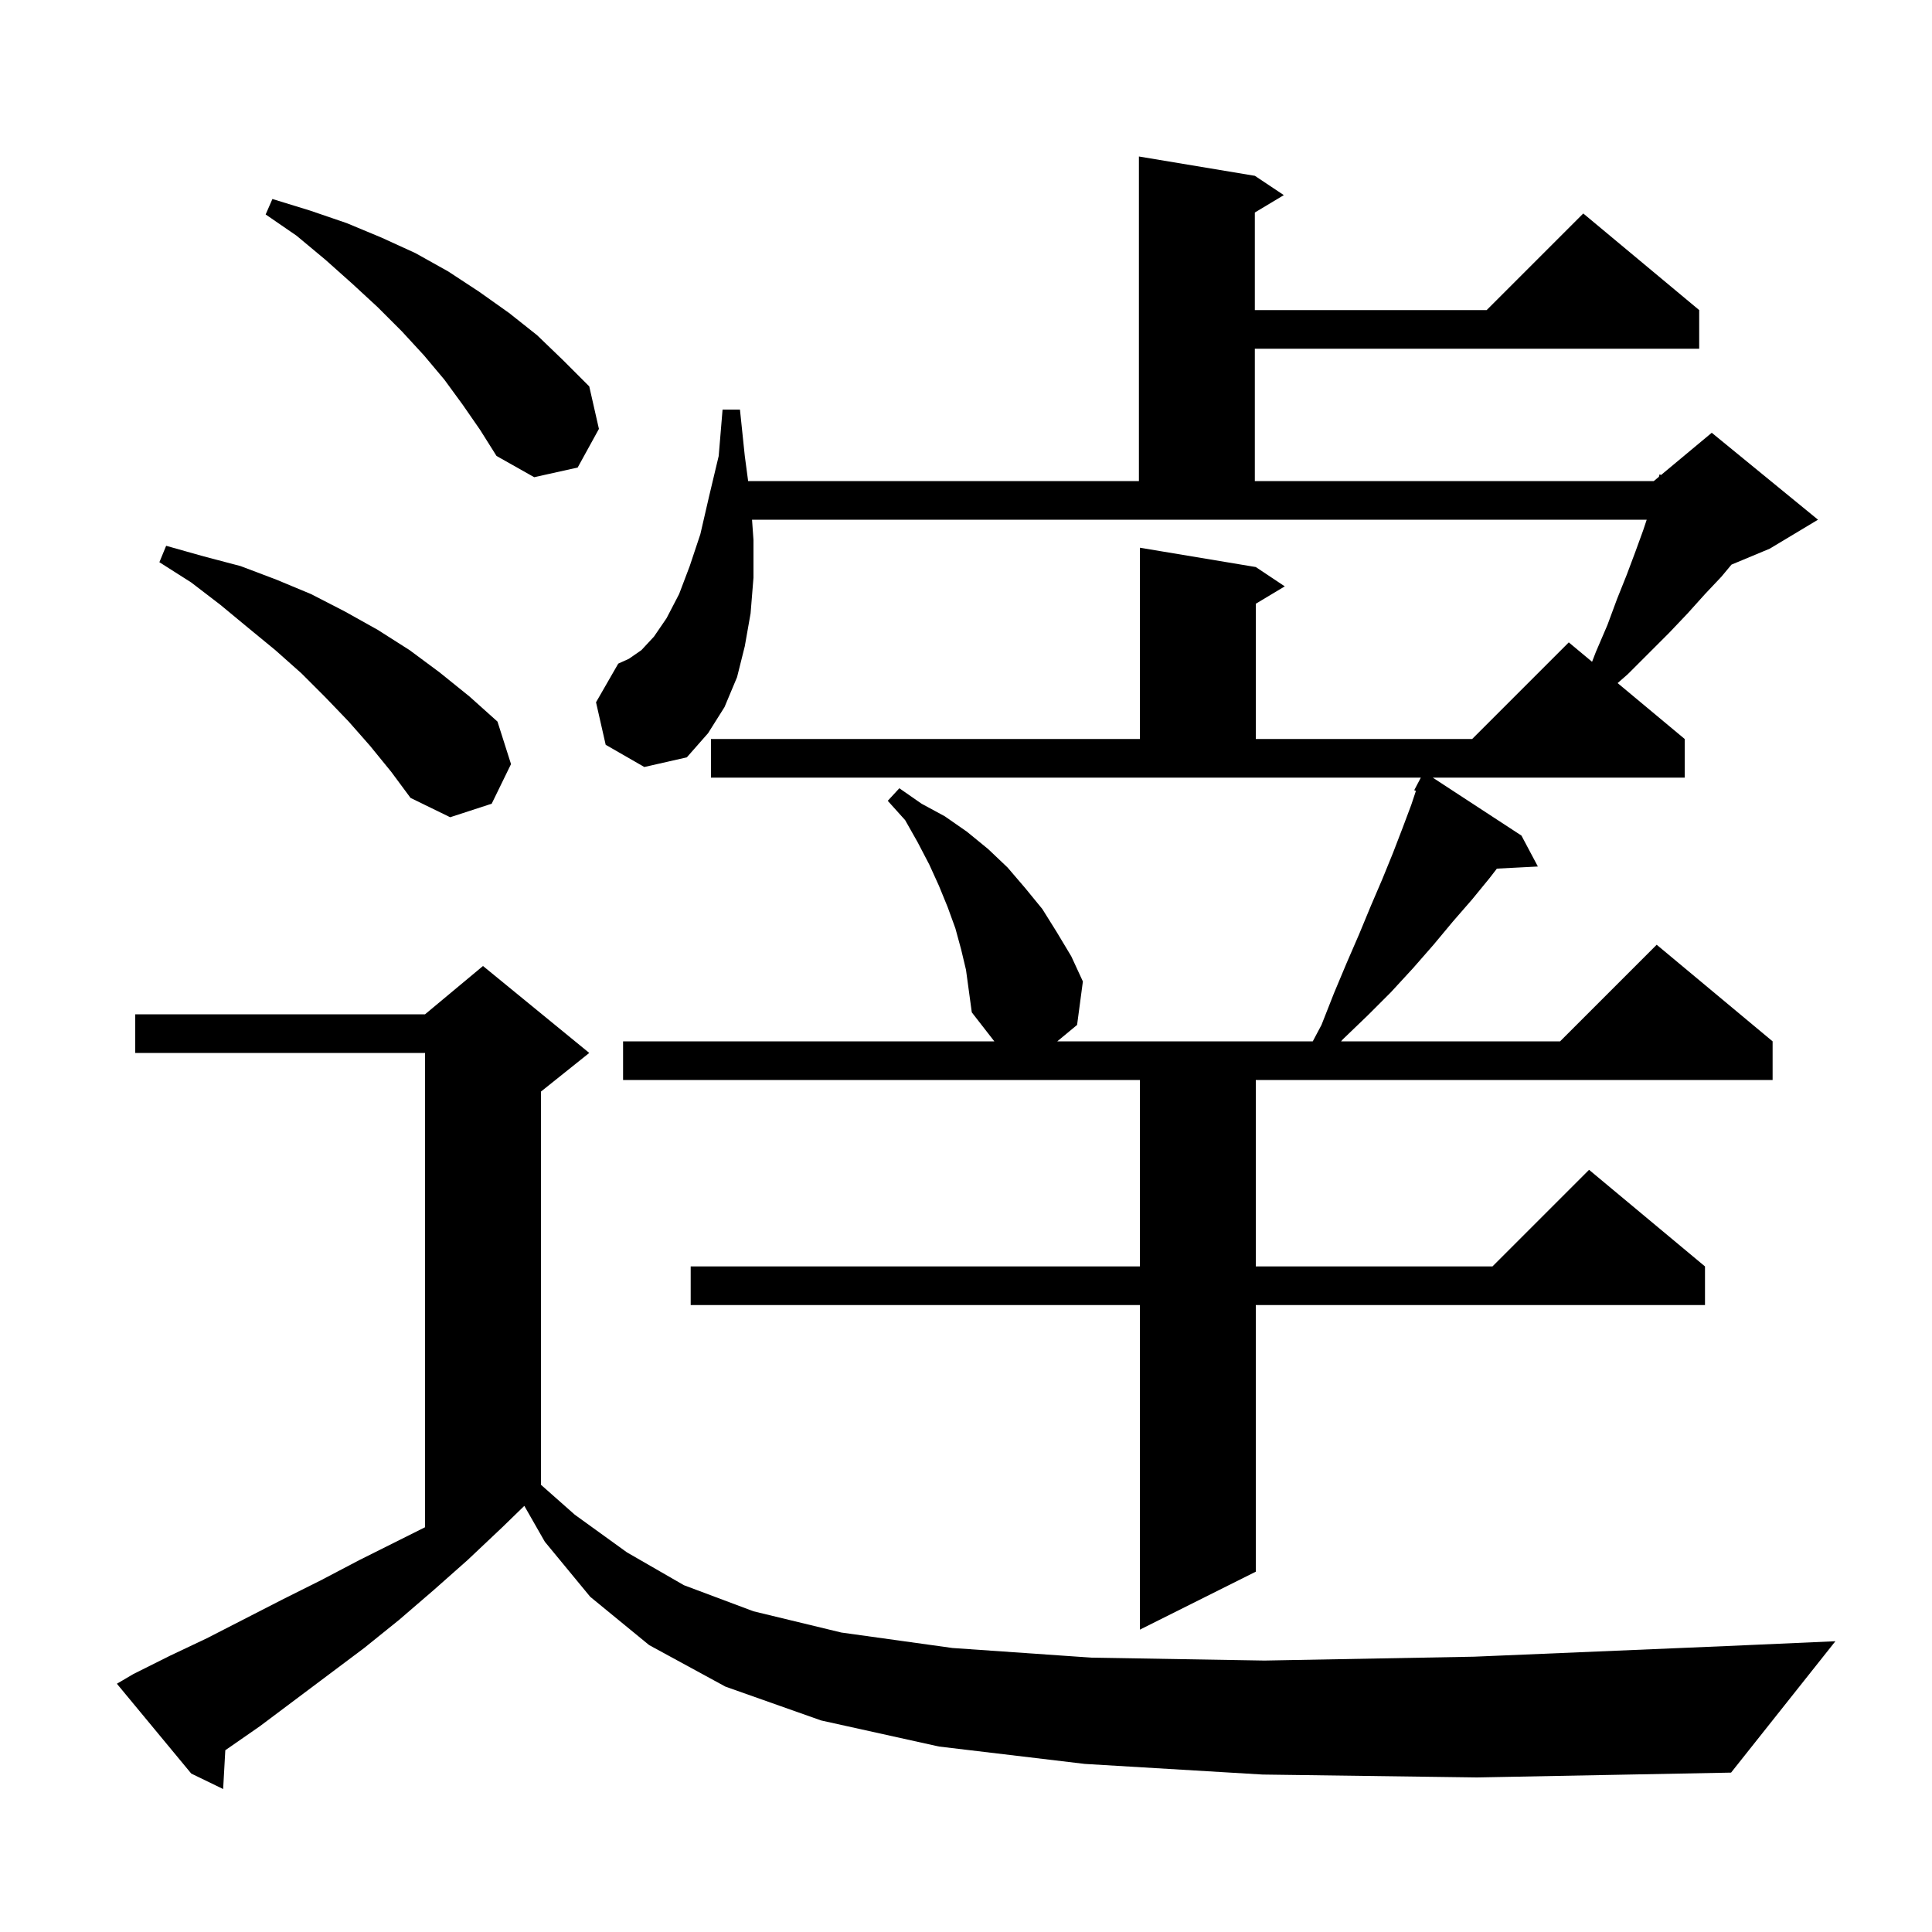<svg xmlns="http://www.w3.org/2000/svg" xmlns:xlink="http://www.w3.org/1999/xlink" version="1.1" baseProfile="full" viewBox="0 0 200 200" width="200" height="200">
<g fill="black">
<path d="M 130.7 183.7 L 112.3 182.6 L 97.2 180.8 L 85.0 178.1 L 75.1 174.6 L 67.2 170.3 L 61.1 165.3 L 56.4 159.6 L 54.278 155.887 L 52.0 158.1 L 48.4 161.5 L 44.9 164.6 L 41.3 167.7 L 37.7 170.6 L 26.9 178.7 L 23.323 181.184 L 23.1 185.2 L 19.8 183.6 L 12.1 174.3 L 13.8 173.3 L 17.6 171.4 L 21.4 169.6 L 29.2 165.6 L 33.2 163.6 L 37.2 161.5 L 44.0 158.1 L 44.0 109.0 L 14.0 109.0 L 14.0 105.0 L 44.0 105.0 L 50.0 100.0 L 61.0 109.0 L 56.0 113.0 L 56.0 153.704 L 59.5 156.8 L 64.9 160.7 L 70.8 164.1 L 78.0 166.8 L 87.1 169.0 L 98.6 170.6 L 113.0 171.6 L 130.9 171.9 L 152.6 171.5 L 178.7 170.4 L 190.0 169.9 L 179.2 183.5 L 152.9 184.0 Z M 99.5 98.3 L 98.9 96.1 L 98.1 93.9 L 97.2 91.7 L 96.2 89.5 L 95.0 87.2 L 93.7 84.9 L 91.9 82.9 L 93.1 81.6 L 95.4 83.2 L 97.8 84.5 L 100.1 86.1 L 102.3 87.9 L 104.3 89.8 L 106.1 91.9 L 107.9 94.1 L 109.4 96.5 L 110.9 99.0 L 112.1 101.6 L 111.5 106.1 L 109.448 107.8 L 135.897 107.8 L 136.8 106.1 L 138.1 102.8 L 139.4 99.7 L 140.7 96.7 L 141.9 93.8 L 143.1 91.0 L 144.2 88.3 L 145.2 85.7 L 146.1 83.3 L 146.575 81.874 L 146.4 81.8 L 147.084 80.5 L 73.6 80.5 L 73.6 76.5 L 118.0 76.5 L 118.0 56.7 L 130.0 58.7 L 133.0 60.7 L 130.0 62.5 L 130.0 76.5 L 152.4 76.5 L 162.4 66.5 L 164.81 68.508 L 165.2 67.5 L 166.4 64.7 L 167.4 62.0 L 168.4 59.5 L 169.3 57.1 L 170.1 54.9 L 170.467 53.8 L 77.85 53.8 L 78.0 55.9 L 78.0 59.8 L 77.7 63.5 L 77.1 66.9 L 76.3 70.1 L 75.0 73.2 L 73.3 75.9 L 71.1 78.4 L 66.7 79.4 L 62.7 77.1 L 61.7 72.7 L 64.0 68.7 L 65.1 68.2 L 66.4 67.3 L 67.7 65.9 L 69.0 64.0 L 70.3 61.5 L 71.4 58.6 L 72.5 55.3 L 73.4 51.4 L 74.4 47.2 L 74.8 42.4 L 76.6 42.4 L 77.1 47.2 L 77.447 49.8 L 117.9 49.8 L 117.9 16.2 L 129.9 18.2 L 132.9 20.2 L 129.9 22.0 L 129.9 32.1 L 153.9 32.1 L 163.9 22.1 L 175.9 32.1 L 175.9 36.1 L 129.9 36.1 L 129.9 49.8 L 171.2 49.8 L 171.728 49.36 L 171.8 49.1 L 171.949 49.175 L 177.2 44.8 L 188.2 53.8 L 183.2 56.8 L 179.243 58.449 L 178.2 59.7 L 176.5 61.5 L 174.7 63.5 L 172.8 65.5 L 168.5 69.8 L 167.456 70.713 L 174.4 76.5 L 174.4 80.5 L 148.318 80.5 L 157.5 86.5 L 159.2 89.7 L 154.958 89.919 L 154.2 90.9 L 152.4 93.1 L 150.4 95.4 L 148.4 97.8 L 146.3 100.2 L 144.0 102.7 L 141.6 105.1 L 139.0 107.6 L 138.829 107.8 L 161.5 107.8 L 171.5 97.8 L 183.5 107.8 L 183.5 111.8 L 130.0 111.8 L 130.0 131.1 L 154.5 131.1 L 164.5 121.1 L 176.5 131.1 L 176.5 135.1 L 130.0 135.1 L 130.0 162.7 L 118.0 168.7 L 118.0 135.1 L 71.5 135.1 L 71.5 131.1 L 118.0 131.1 L 118.0 111.8 L 64.5 111.8 L 64.5 107.8 L 102.933 107.8 L 100.6 104.8 L 100.0 100.4 Z M 38.3 77.2 L 36.1 74.7 L 33.7 72.2 L 31.2 69.7 L 28.5 67.3 L 25.7 65.0 L 22.8 62.6 L 19.8 60.3 L 16.5 58.2 L 17.2 56.5 L 21.1 57.6 L 24.9 58.6 L 28.6 60.0 L 32.2 61.5 L 35.7 63.3 L 39.1 65.2 L 42.4 67.3 L 45.5 69.6 L 48.6 72.1 L 51.5 74.7 L 52.9 79.1 L 50.9 83.2 L 46.6 84.6 L 42.5 82.6 L 40.5 79.9 Z M 47.9 41.9 L 46.0 39.3 L 43.9 36.8 L 41.6 34.3 L 39.1 31.8 L 36.5 29.4 L 33.7 26.9 L 30.7 24.4 L 27.5 22.2 L 28.2 20.6 L 32.1 21.8 L 35.9 23.1 L 39.5 24.6 L 43.0 26.2 L 46.4 28.1 L 49.6 30.2 L 52.7 32.4 L 55.6 34.7 L 58.3 37.3 L 61.0 40.0 L 62.0 44.4 L 59.8 48.4 L 55.3 49.4 L 51.4 47.2 L 49.7 44.5 Z " />
</g>
</svg>
